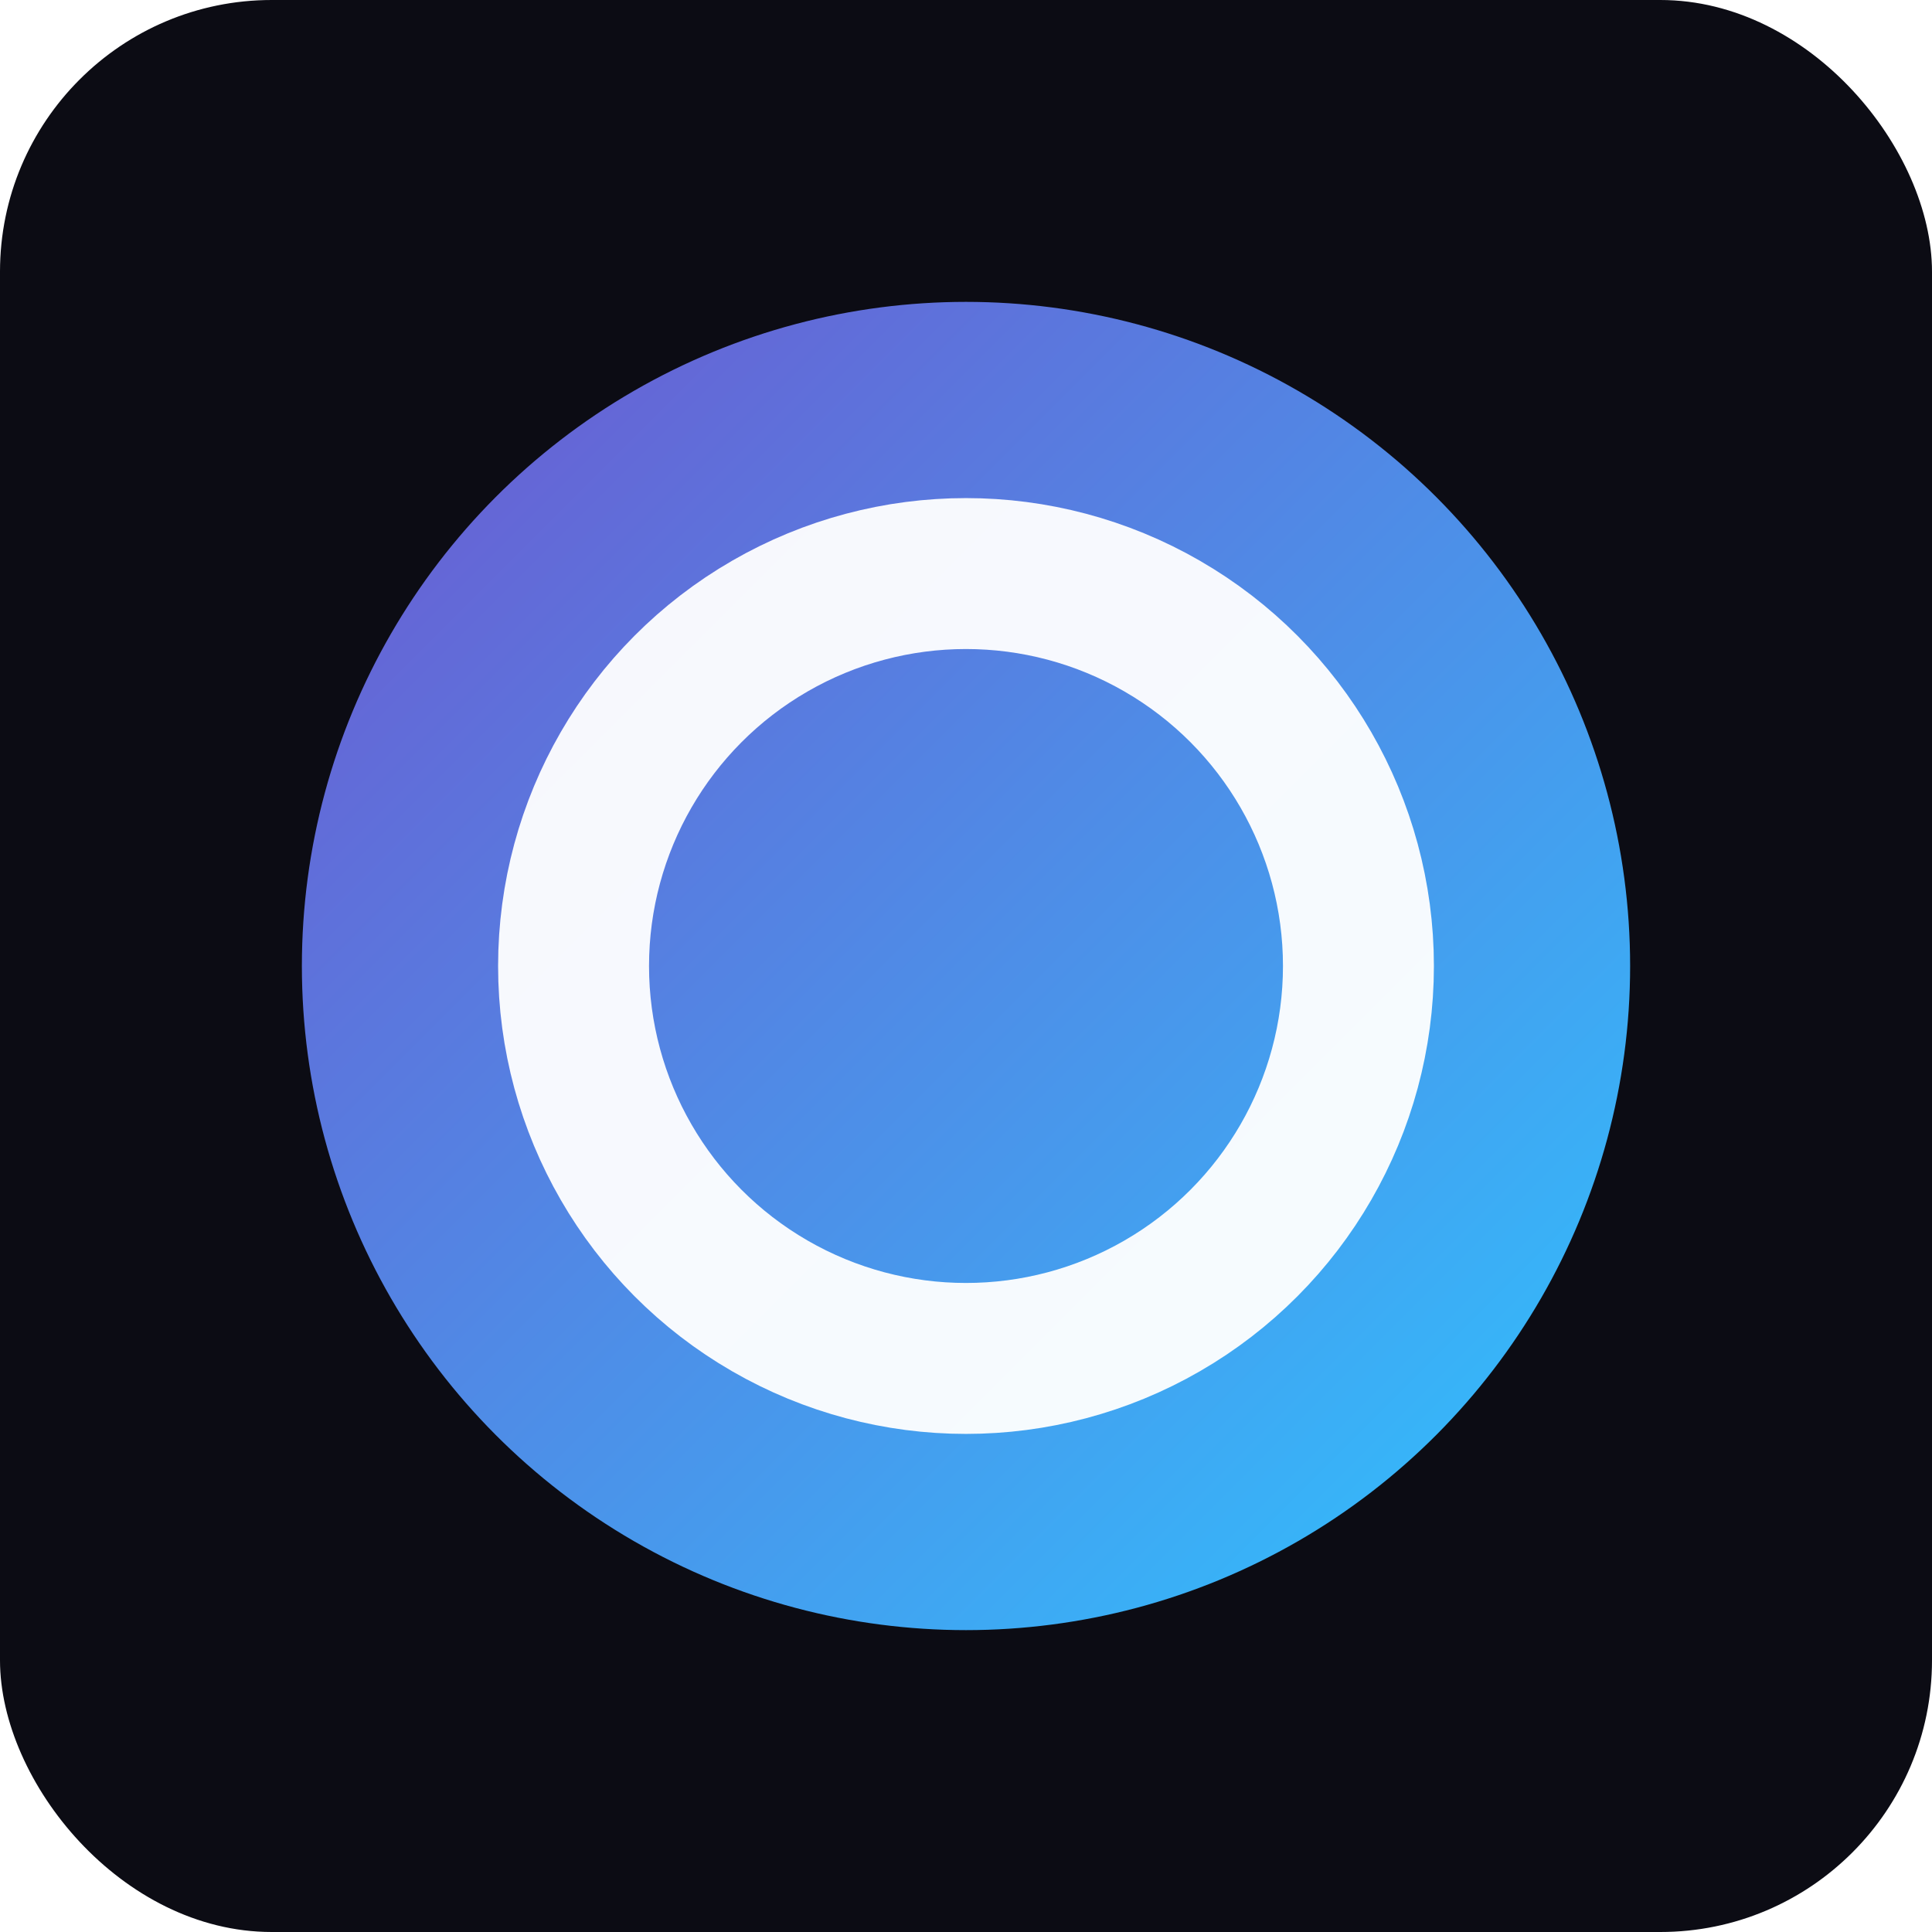 <svg xmlns="http://www.w3.org/2000/svg" viewBox="0 0 128 128">
  <defs>
    <linearGradient id="g" x1="0" y1="0" x2="1" y2="1">
      <stop offset="0%" stop-color="#6e56cf"/>
      <stop offset="100%" stop-color="#2ec4ff"/>
    </linearGradient>
    <filter id="shadow" x="-20%" y="-20%" width="140%" height="140%">
      <feDropShadow dx="0" dy="2" stdDeviation="3" flood-color="#000" flood-opacity="0.35"/>
    </filter>
  </defs>
  <rect width="128" height="128" rx="18" ry="18" fill="#0c0c14"/>
  <g filter="url(#shadow)">
    <circle cx="64" cy="64" r="44" fill="url(#g)"/>
  </g>
  <g>
    <circle cx="64" cy="64" r="26" fill="none" stroke="#ffffff" stroke-width="10" opacity="0.95"/>
  </g>
</svg>
